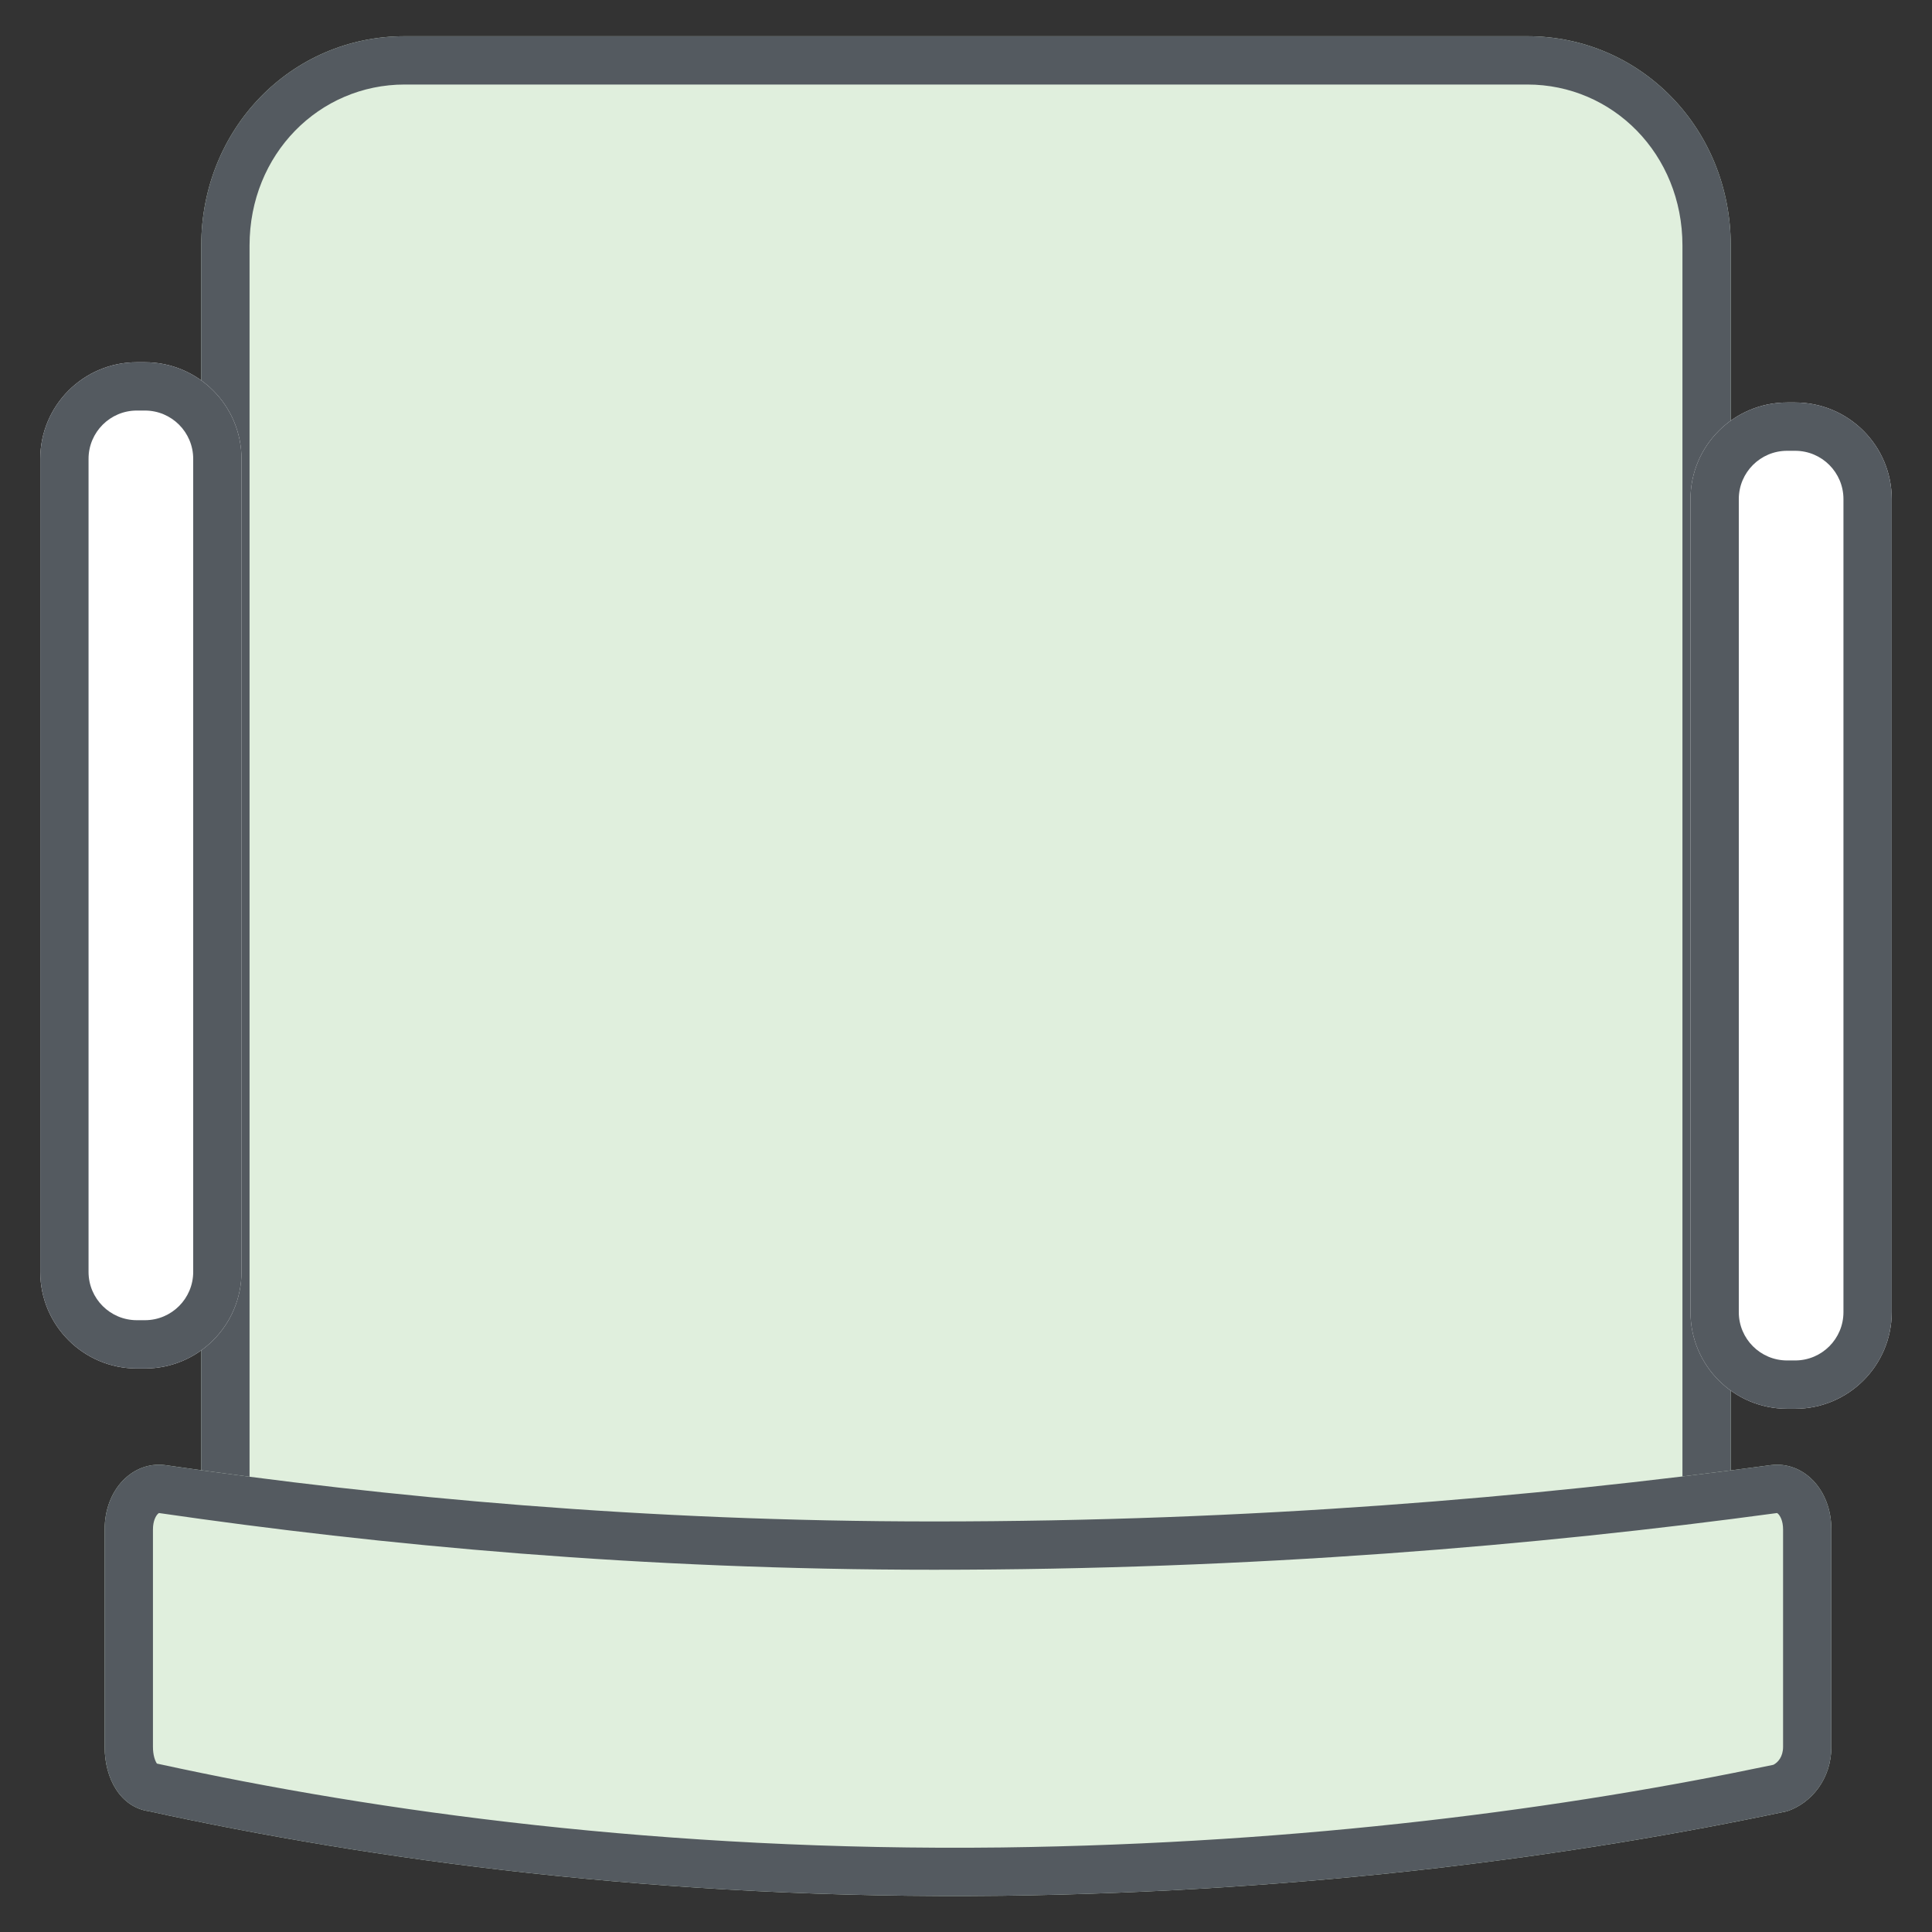<svg width="48" height="48" viewBox="0 0 48 48" fill="none" xmlns="http://www.w3.org/2000/svg">
<rect x="0" y="0" width="48" height="48" fill="#333333" stroke="none"/>
<path d="M37.849 45.1H10.054C7.235 45.1 5 42.8 5 39.9V6.1C5 3.2 7.235 0.9 10.054 0.9H37.946C40.765 0.9 43 3.2 43 6.1V40C42.903 42.8 40.667 45.1 37.849 45.1Z" fill="#E0EFDD"/>
<path fill-rule="evenodd" clip-rule="evenodd" d="M10.054 43.9H37.849C39.974 43.9 41.714 42.164 41.8 39.978V6.1C41.8 3.83 40.07 2.1 37.946 2.1H10.054C7.93 2.1 6.2 3.83 6.2 6.1V39.9C6.2 42.17 7.93 43.9 10.054 43.9ZM10.054 45.1H37.849C40.667 45.1 42.903 42.8 43 40V6.1C43 3.2 40.765 0.9 37.946 0.9H10.054C7.235 0.9 5 3.2 5 6.1V39.9C5 42.8 7.235 45.1 10.054 45.1Z" fill="#545A60"/>
<path d="M1 11.4C1 10.075 2.074 9 3.4 9H3.6C4.925 9 6 10.075 6 11.4V31.6C6 32.926 4.925 34 3.6 34H3.4C2.074 34 1 32.926 1 31.6V11.4Z" fill="white"/>
<path fill-rule="evenodd" clip-rule="evenodd" d="M3.6 10.2H3.4C2.737 10.2 2.2 10.737 2.2 11.4V31.6C2.2 32.263 2.737 32.8 3.4 32.8H3.6C4.263 32.8 4.8 32.263 4.8 31.6V11.4C4.8 10.737 4.263 10.2 3.6 10.2ZM3.4 9C2.074 9 1 10.075 1 11.4V31.6C1 32.926 2.074 34 3.4 34H3.6C4.925 34 6 32.926 6 31.6V11.4C6 10.075 4.925 9 3.6 9H3.4Z" fill="#545A60"/>
<path d="M42 12.4C42 11.075 43.075 10 44.4 10H44.6C45.925 10 47 11.075 47 12.4V32.6C47 33.926 45.925 35 44.6 35H44.4C43.075 35 42 33.926 42 32.6V12.4Z" fill="white"/>
<path fill-rule="evenodd" clip-rule="evenodd" d="M44.6 11.2H44.4C43.737 11.2 43.2 11.737 43.2 12.4V32.6C43.2 33.263 43.737 33.8 44.4 33.8H44.6C45.263 33.8 45.8 33.263 45.8 32.6V12.4C45.8 11.737 45.263 11.2 44.6 11.2ZM44.4 10C43.075 10 42 11.075 42 12.4V32.6C42 33.926 43.075 35 44.4 35H44.6C45.925 35 47 33.926 47 32.6V12.4C47 11.075 45.925 10 44.6 10H44.4Z" fill="#545A60"/>
<path d="M2.6 38C2.6 37 3.3 36.3 4.1 36.4C9.6 37.2 16 37.8 23.2 37.8C31.1 37.8 38.1 37.2 44 36.4C44.8 36.3 45.5 37 45.5 38V43.4C45.5 44.2 45 44.8 44.4 45C39.2 46.1 32.6 47 24.9 47.1C16.4 47.2 9.2 46.2 3.7 45C3 44.9 2.6 44.2 2.6 43.4V38Z" fill="#E0EFDD"/>
<path fill-rule="evenodd" clip-rule="evenodd" d="M3.7 45C9.2 46.2 16.4 47.2 24.9 47.1C32.6 47 39.2 46.1 44.4 45C45 44.8 45.5 44.2 45.5 43.4V38C45.5 37 44.8 36.3 44 36.4C38.1 37.2 31.1 37.8 23.2 37.8C16 37.8 9.6 37.2 4.1 36.4C3.3 36.3 2.6 37 2.6 38V43.4C2.6 44.2 3 44.9 3.7 45ZM3.95 37.591C3.946 37.593 3.934 37.6 3.917 37.617C3.876 37.661 3.8 37.779 3.8 38V43.4C3.8 43.612 3.855 43.749 3.893 43.807C3.895 43.811 3.897 43.814 3.899 43.816L3.913 43.819L3.956 43.828C9.379 45.011 16.487 45.999 24.885 45.9C32.455 45.802 38.944 44.922 44.059 43.846C44.171 43.79 44.3 43.646 44.3 43.4V38C44.3 37.779 44.224 37.661 44.183 37.617C44.166 37.599 44.154 37.593 44.15 37.591C38.206 38.396 31.156 39 23.2 39C15.943 39 9.492 38.396 3.95 37.591ZM44.149 37.59C44.149 37.59 44.148 37.59 44.148 37.59Z" fill="#545A60"/>
</svg>

